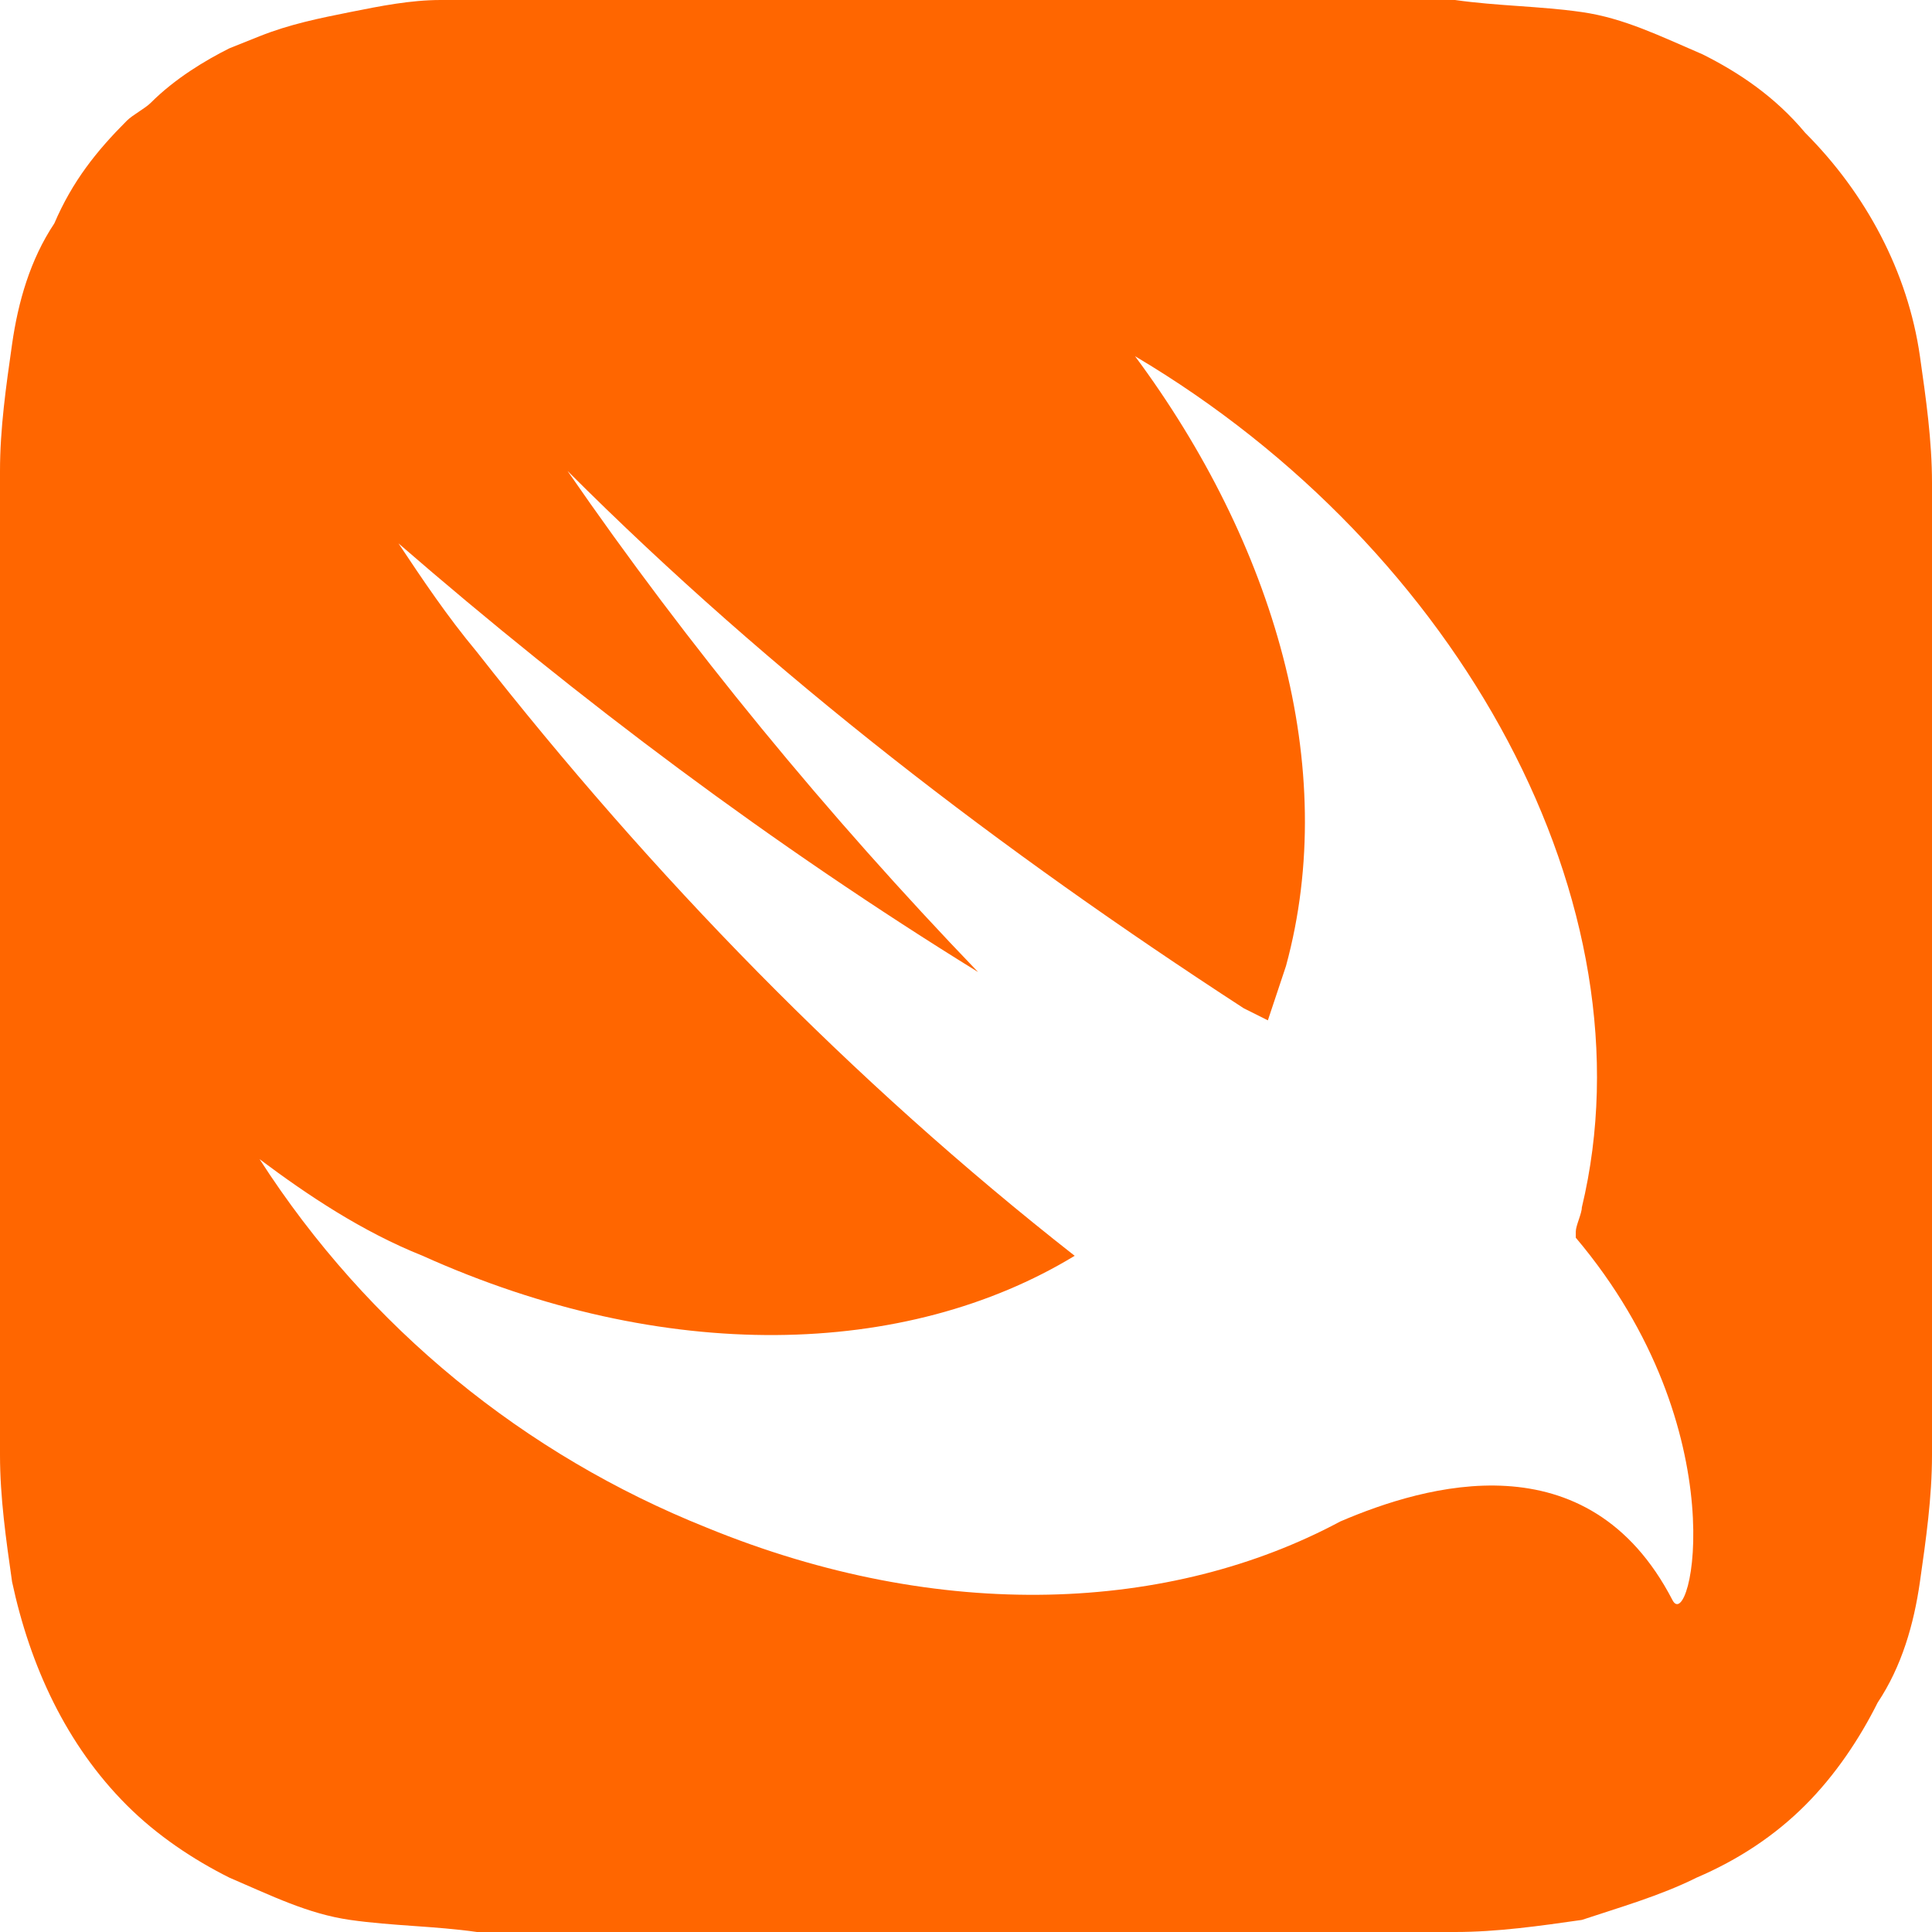 <?xml version="1.0" encoding="utf-8"?>
<!-- Generator: Adobe Illustrator 24.3.0, SVG Export Plug-In . SVG Version: 6.00 Build 0)  -->
<svg version="1.1" id="Layer_1" xmlns="http://www.w3.org/2000/svg" xmlns:xlink="http://www.w3.org/1999/xlink" x="0px" y="0px"
	 viewBox="0 0 32 32" style="enable-background:new 0 0 32 32;" xml:space="preserve">
<style type="text/css">
	.st0{fill:#FF6600;}
</style>
<path class="st0" d="M24.1,0c0.7,0.1,1.4,0.1,2.1,0.2c0.7,0.1,1.3,0.4,2,0.7c0.6,0.3,1.2,0.7,1.7,1.3c1,1,1.7,2.3,1.9,3.7
	C31.9,6.6,32,7.3,32,8h0v16.1c0,0.7-0.1,1.4-0.2,2.1c-0.1,0.7-0.3,1.4-0.7,2c-0.3,0.6-0.7,1.2-1.2,1.7c-0.5,0.5-1.1,0.9-1.8,1.2
	c-0.6,0.3-1.3,0.5-1.9,0.7c-0.7,0.1-1.4,0.2-2.1,0.2H7.9c-0.7-0.1-1.4-0.1-2.1-0.2c-0.7-0.1-1.3-0.4-2-0.7c-0.6-0.3-1.2-0.7-1.7-1.2
	c-1-1-1.6-2.3-1.9-3.7C0.1,25.5,0,24.8,0,24.1V7.8c0-0.7,0.1-1.4,0.2-2.1c0.1-0.7,0.3-1.4,0.7-2C1.2,3,1.6,2.5,2.1,2
	c0.1-0.1,0.3-0.2,0.4-0.3C2.9,1.3,3.4,1,3.8,0.8l0.5-0.2c0.5-0.2,1-0.3,1.5-0.4C6.3,0.1,6.8,0,7.3,0H24.1z M18.8,5.9
	c2.3,3.1,3.4,6.8,2.5,10.1c-0.1,0.3-0.2,0.6-0.3,0.9l-0.4-0.2c-4-2.6-7.8-5.5-11.2-8.9c2,2.9,4.3,5.7,6.8,8.3
	c-3.4-2.1-6.6-4.5-9.6-7.1c0.4,0.6,0.8,1.2,1.3,1.8c2.9,3.7,6.2,7.1,9.9,10c-2.8,1.7-6.8,1.8-10.8,0c-1-0.4-1.9-1-2.7-1.6
	c1.8,2.8,4.4,4.9,7.4,6.1c3.9,1.6,7.7,1.4,10.5-0.1l0,0c1.4-0.6,4.1-1.4,5.5,1.3c0.3,0.6,1.1-2.8-1.6-6l0-0.1c0-0.1,0.1-0.3,0.1-0.4
	C27.4,15,24.2,9.1,18.8,5.9z"/>
</svg>
